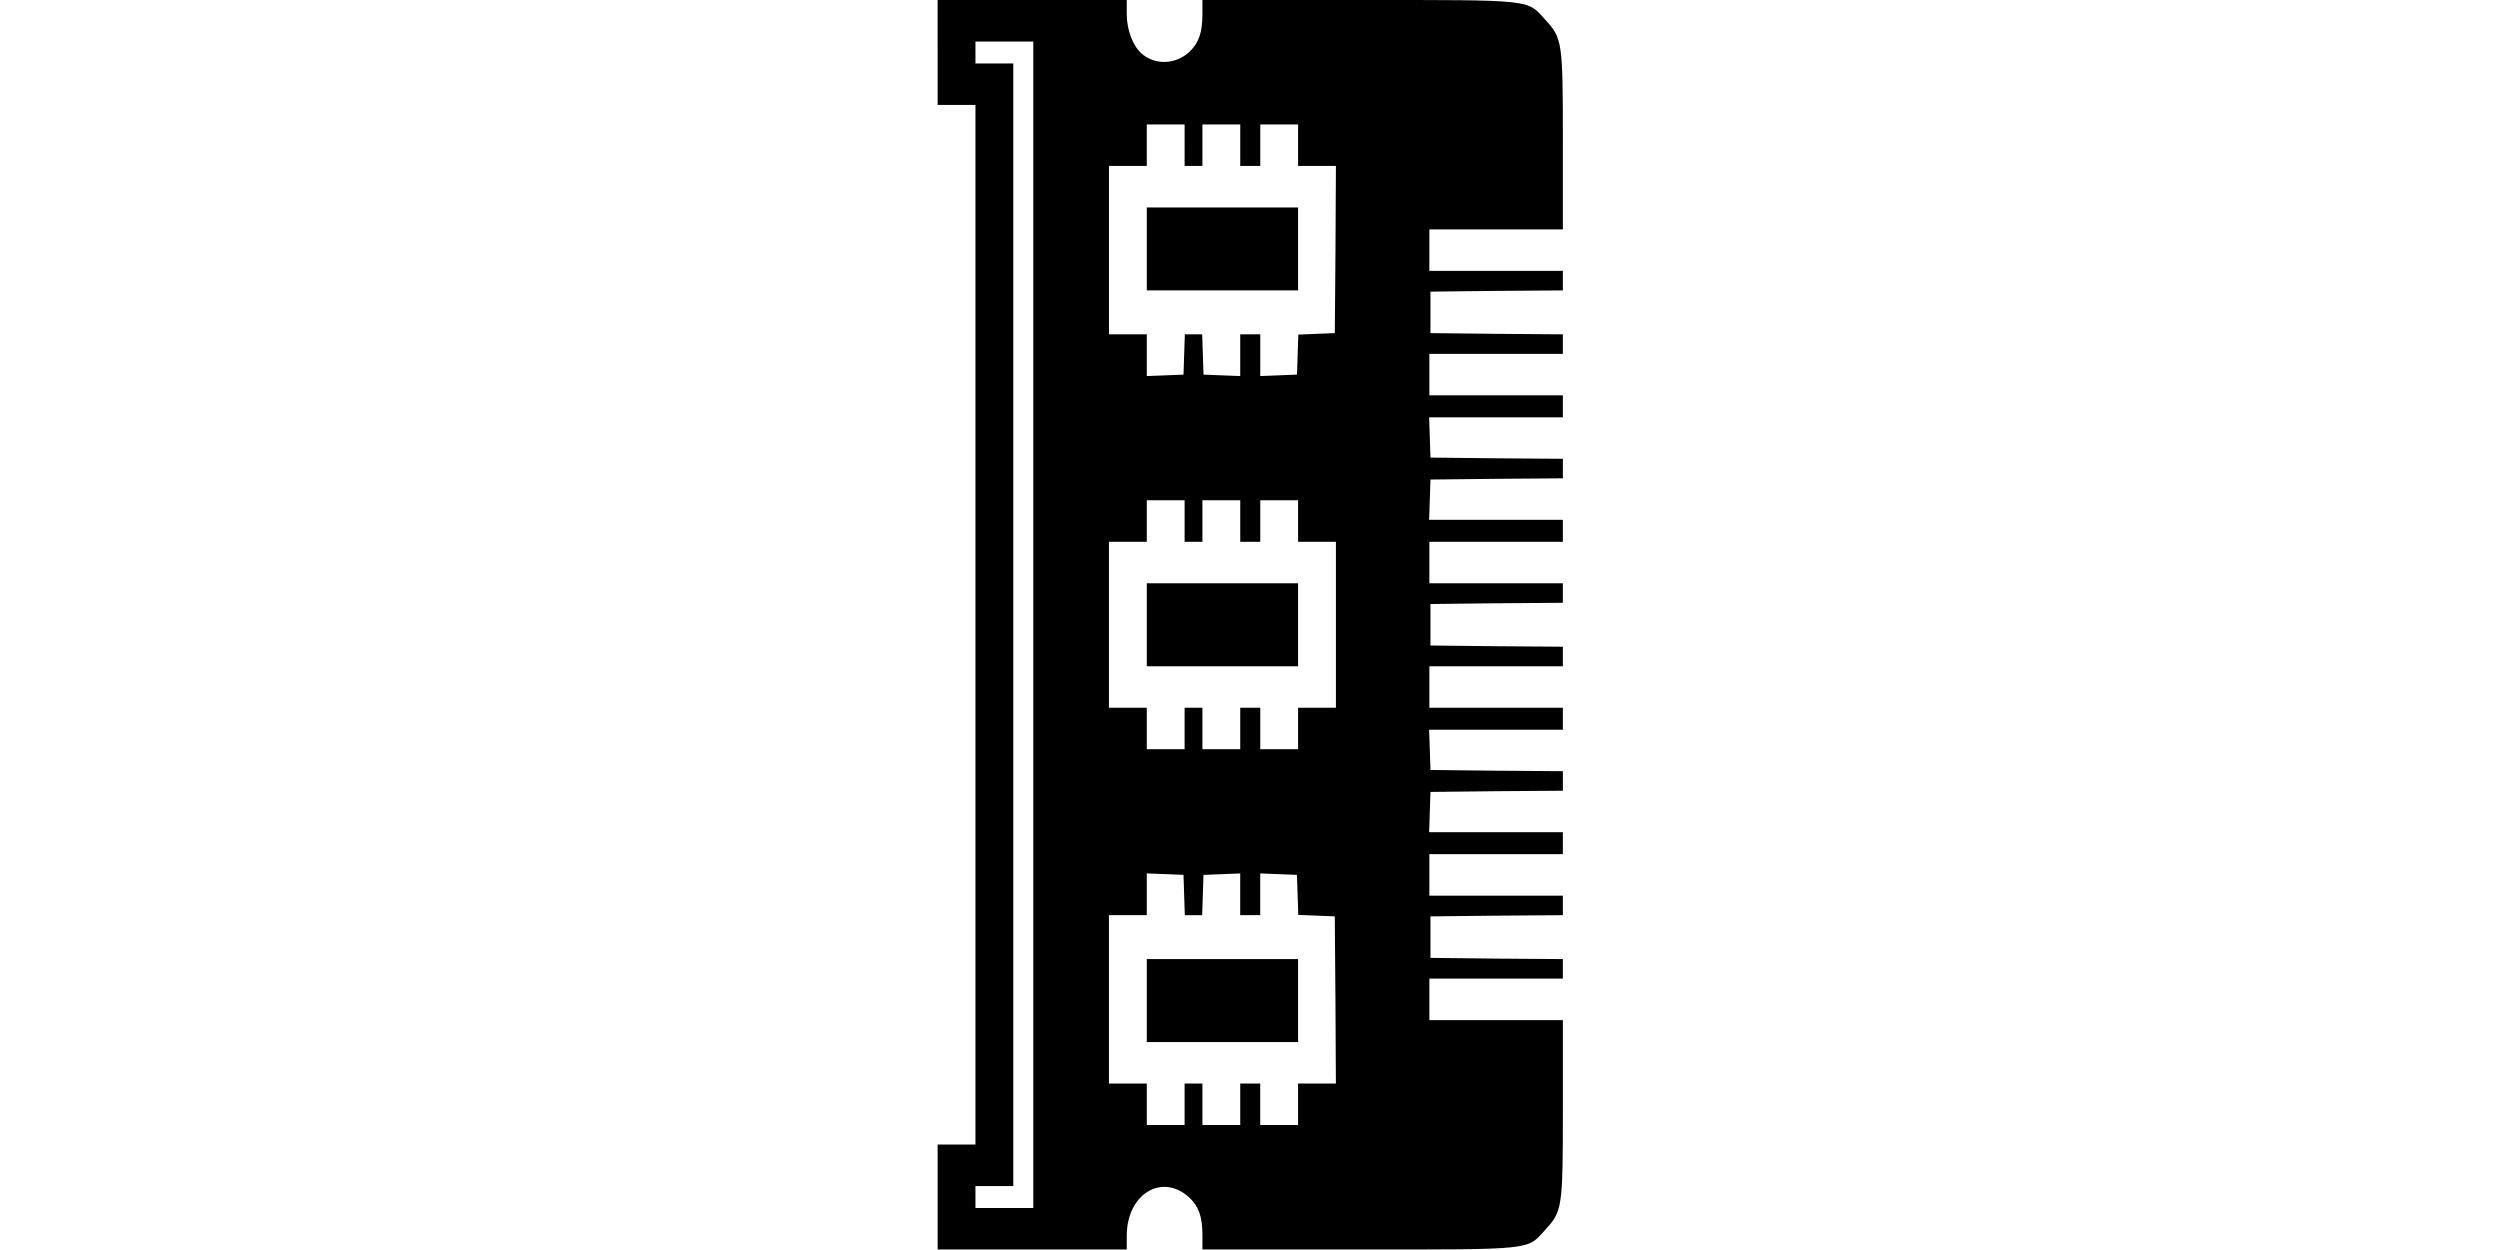 <?xml version="1.0" encoding="UTF-8" standalone="no"?>
<!-- Svg Vector Icons : http://www.onlinewebfonts.com/icon -->

<svg
   xmlns:dc="http://purl.org/dc/elements/1.1/"
   xmlns:cc="http://creativecommons.org/ns#"
   xmlns:rdf="http://www.w3.org/1999/02/22-rdf-syntax-ns#"
   xmlns:svg="http://www.w3.org/2000/svg"
   xmlns="http://www.w3.org/2000/svg"
   xmlns:sodipodi="http://sodipodi.sourceforge.net/DTD/sodipodi-0.dtd"
   xmlns:inkscape="http://www.inkscape.org/namespaces/inkscape"
   version="1.1"
   x="0px"
   y="0px"
   viewBox="0 0 800 400"
   enable-background="new 0 0 1000 1000"
   xml:space="preserve"
   id="svg16"
   sodipodi:docname="mpsoc-dma.svg"
   width="800"
   height="400"
   inkscape:version="0.92.4 5da689c313, 2019-01-14"><defs
   id="defs20" /><sodipodi:namedview
   pagecolor="#ffffff"
   bordercolor="#666666"
   borderopacity="1"
   objecttolerance="10"
   gridtolerance="10"
   guidetolerance="10"
   inkscape:pageopacity="0"
   inkscape:pageshadow="2"
   inkscape:window-width="1533"
   inkscape:window-height="845"
   id="namedview18"
   showgrid="false"
   fit-margin-top="0"
   fit-margin-left="0"
   fit-margin-right="0"
   fit-margin-bottom="0"
   inkscape:zoom="0.5"
   inkscape:cx="294.53662"
   inkscape:cy="605.19466"
   inkscape:window-x="67"
   inkscape:window-y="27"
   inkscape:window-maximized="1"
   inkscape:current-layer="svg16" />
<g
   id="g14"
   transform="matrix(0.372,0,0,0.408,214.078,-4.081)"><g
     transform="matrix(0.1,0,0,-0.1,0,512)"
     id="g12"><path
       d="M 2310.8,4608.5 V 4197 h 162.7 162.7 V 120 -3956.9 h -162.7 -162.7 v -411.5 -411.6 h 813.5 813.5 v 111 c 1.9,325.4 304.3,491.9 537.9,296.7 80.4,-68.9 112.9,-151.2 112.9,-292.9 V -4780 h 1336 c 1519.8,0 1454.7,-5.7 1611.6,153.1 149.3,147.4 153.1,170.4 153.1,960.8 v 685.2 H 7115 6540.8 v 162.7 162.7 h 574.2 574.2 v 76.6 76.6 l -568.5,3.8 -570.4,5.7 v 162.7 162.7 l 570.4,5.7 568.5,3.8 v 76.6 76.6 H 7115 6540.8 v 162.7 162.7 h 574.2 574.2 v 86.1 86.1 H 7115 6538.9 l 5.7,158.9 5.7,157 570.4,5.7 568.5,3.8 v 76.6 76.6 l -568.5,3.8 -570.4,5.7 -5.7,158.9 -5.7,157 h 576.1 574.2 v 86.1 86.1 H 7115 6540.8 v 162.7 162.7 h 574.2 574.2 v 76.6 76.6 l -568.5,3.8 -570.4,5.7 V 120 282.7 l 570.4,5.7 568.5,3.8 v 76.6 76.6 H 7115 6540.8 V 608.1 770.8 H 7115 7689.2 V 856.9 943 H 7115 6538.9 l 5.7,158.9 5.7,157 570.4,5.7 568.5,3.8 v 76.6 76.6 l -568.5,3.8 -570.4,5.7 -5.7,158.9 -5.7,157 h 576.1 574.2 v 86.1 86.1 H 7115 6540.8 v 162.7 162.7 h 574.2 574.2 v 76.6 76.6 l -568.5,3.8 -570.4,5.7 v 162.7 162.7 l 570.4,5.7 568.5,3.8 v 76.6 76.6 H 7115 6540.8 v 162.7 162.7 H 7115 7689.2 V 3906 c 0,790.5 -3.8,813.5 -153.1,960.9 -157,158.9 -91.9,153.1 -1611.6,153.1 h -1336 v -114.8 c 0,-141.6 -32.5,-224 -112.9,-292.9 -114.8,-95.7 -283.3,-105.3 -402,-19.1 -80.4,59.3 -135.9,189.5 -135.9,315.8 v 111 H 3124.2 2310.7 V 4608.5 Z M 3133.8,120 V -4454.6 H 2885 2636.2 v 86.1 86.1 h 162.7 162.7 V 120 4522.3 h -162.7 -162.7 v 86.1 86.1 h 248.8 248.8 z m 1301.6,3761.1 v -162.7 h 76.6 76.6 v 162.7 162.7 h 162.7 162.7 v -162.7 -162.7 h 86.1 86.1 v 162.7 162.7 h 162.7 162.7 v -162.7 -162.7 h 162.7 162.7 l -3.8,-654.6 -5.7,-656.5 -157,-5.7 -157,-5.8 -5.7,-156.9 -5.7,-157 -157,-5.7 -158.9,-5.7 V 2235 2397.7 H 5000 4913.9 V 2235 2070.4 l -157,5.7 -158.9,5.7 -5.7,158.9 -5.7,157 h -74.6 -74.6 l -5.7,-157 -5.7,-158.9 -157,-5.7 -158.9,-5.7 v 164.6 162.7 h -162.7 -162.7 v 660.4 660.4 h 162.7 162.6 v 162.7 162.7 h 162.7 162.7 z m 0,-2947.6 V 770.8 h 76.6 76.6 v 162.7 162.7 H 4751.3 4914 V 933.5 770.8 h 86.1 86.1 v 162.7 162.7 h 162.7 162.7 V 933.5 770.8 H 5574.3 5737 V 120 -530.8 h -162.7 -162.7 v -162.7 -162.7 h -162.7 -162.7 v 162.7 162.7 h -86.2 -86.1 v -162.7 -162.7 h -162.7 -162.7 v 162.7 162.7 h -76.6 -76.6 V -693.5 -856.2 H 4272.6 4110 v 162.7 162.7 H 3947.3 3784.6 V 120 770.8 h 162.7 162.7 v 162.7 162.7 h 162.7 162.7 z m -3.9,-2932.4 5.7,-158.9 h 74.6 74.6 l 5.7,158.9 5.7,157 158.9,5.7 157,5.7 v -164.5 -162.7 h 86.1 86.1 v 162.7 164.6 l 158.9,-5.7 157,-5.7 5.7,-157 5.7,-157 157,-5.7 157,-5.7 5.7,-654.6 3.8,-656.5 H 5574 5411.3 v -162.7 -162.7 h -162.7 -162.7 v 162.7 162.7 h -85.9 -86.1 v -162.7 -162.7 h -162.7 -162.7 v 162.7 162.7 h -76.6 -76.6 V -3641 -3803.7 H 4272.6 4110 v 162.7 162.7 h -162.7 -162.7 v 660.4 660.4 h 162.7 162.7 v 162.7 164.6 l 158.9,-5.7 157,-5.7 z"
       id="path4"
       inkscape:connector-curvature="0" /><path
       d="m 4110,3067.6 v -325.4 h 650.8 650.8 V 3067.6 3393 H 4760.8 4110 Z"
       id="path6"
       inkscape:connector-curvature="0" /><path
       d="m 4110,120 v -325.4 h 650.8 650.8 V 120 445.4 H 4760.8 4110 Z"
       id="path8"
       inkscape:connector-curvature="0" /><path
       d="M 4110,-2827.6 V -3153 h 650.8 650.8 v 325.4 325.4 H 4760.8 4110 Z"
       id="path10"
       inkscape:connector-curvature="0" /></g></g>
</svg>